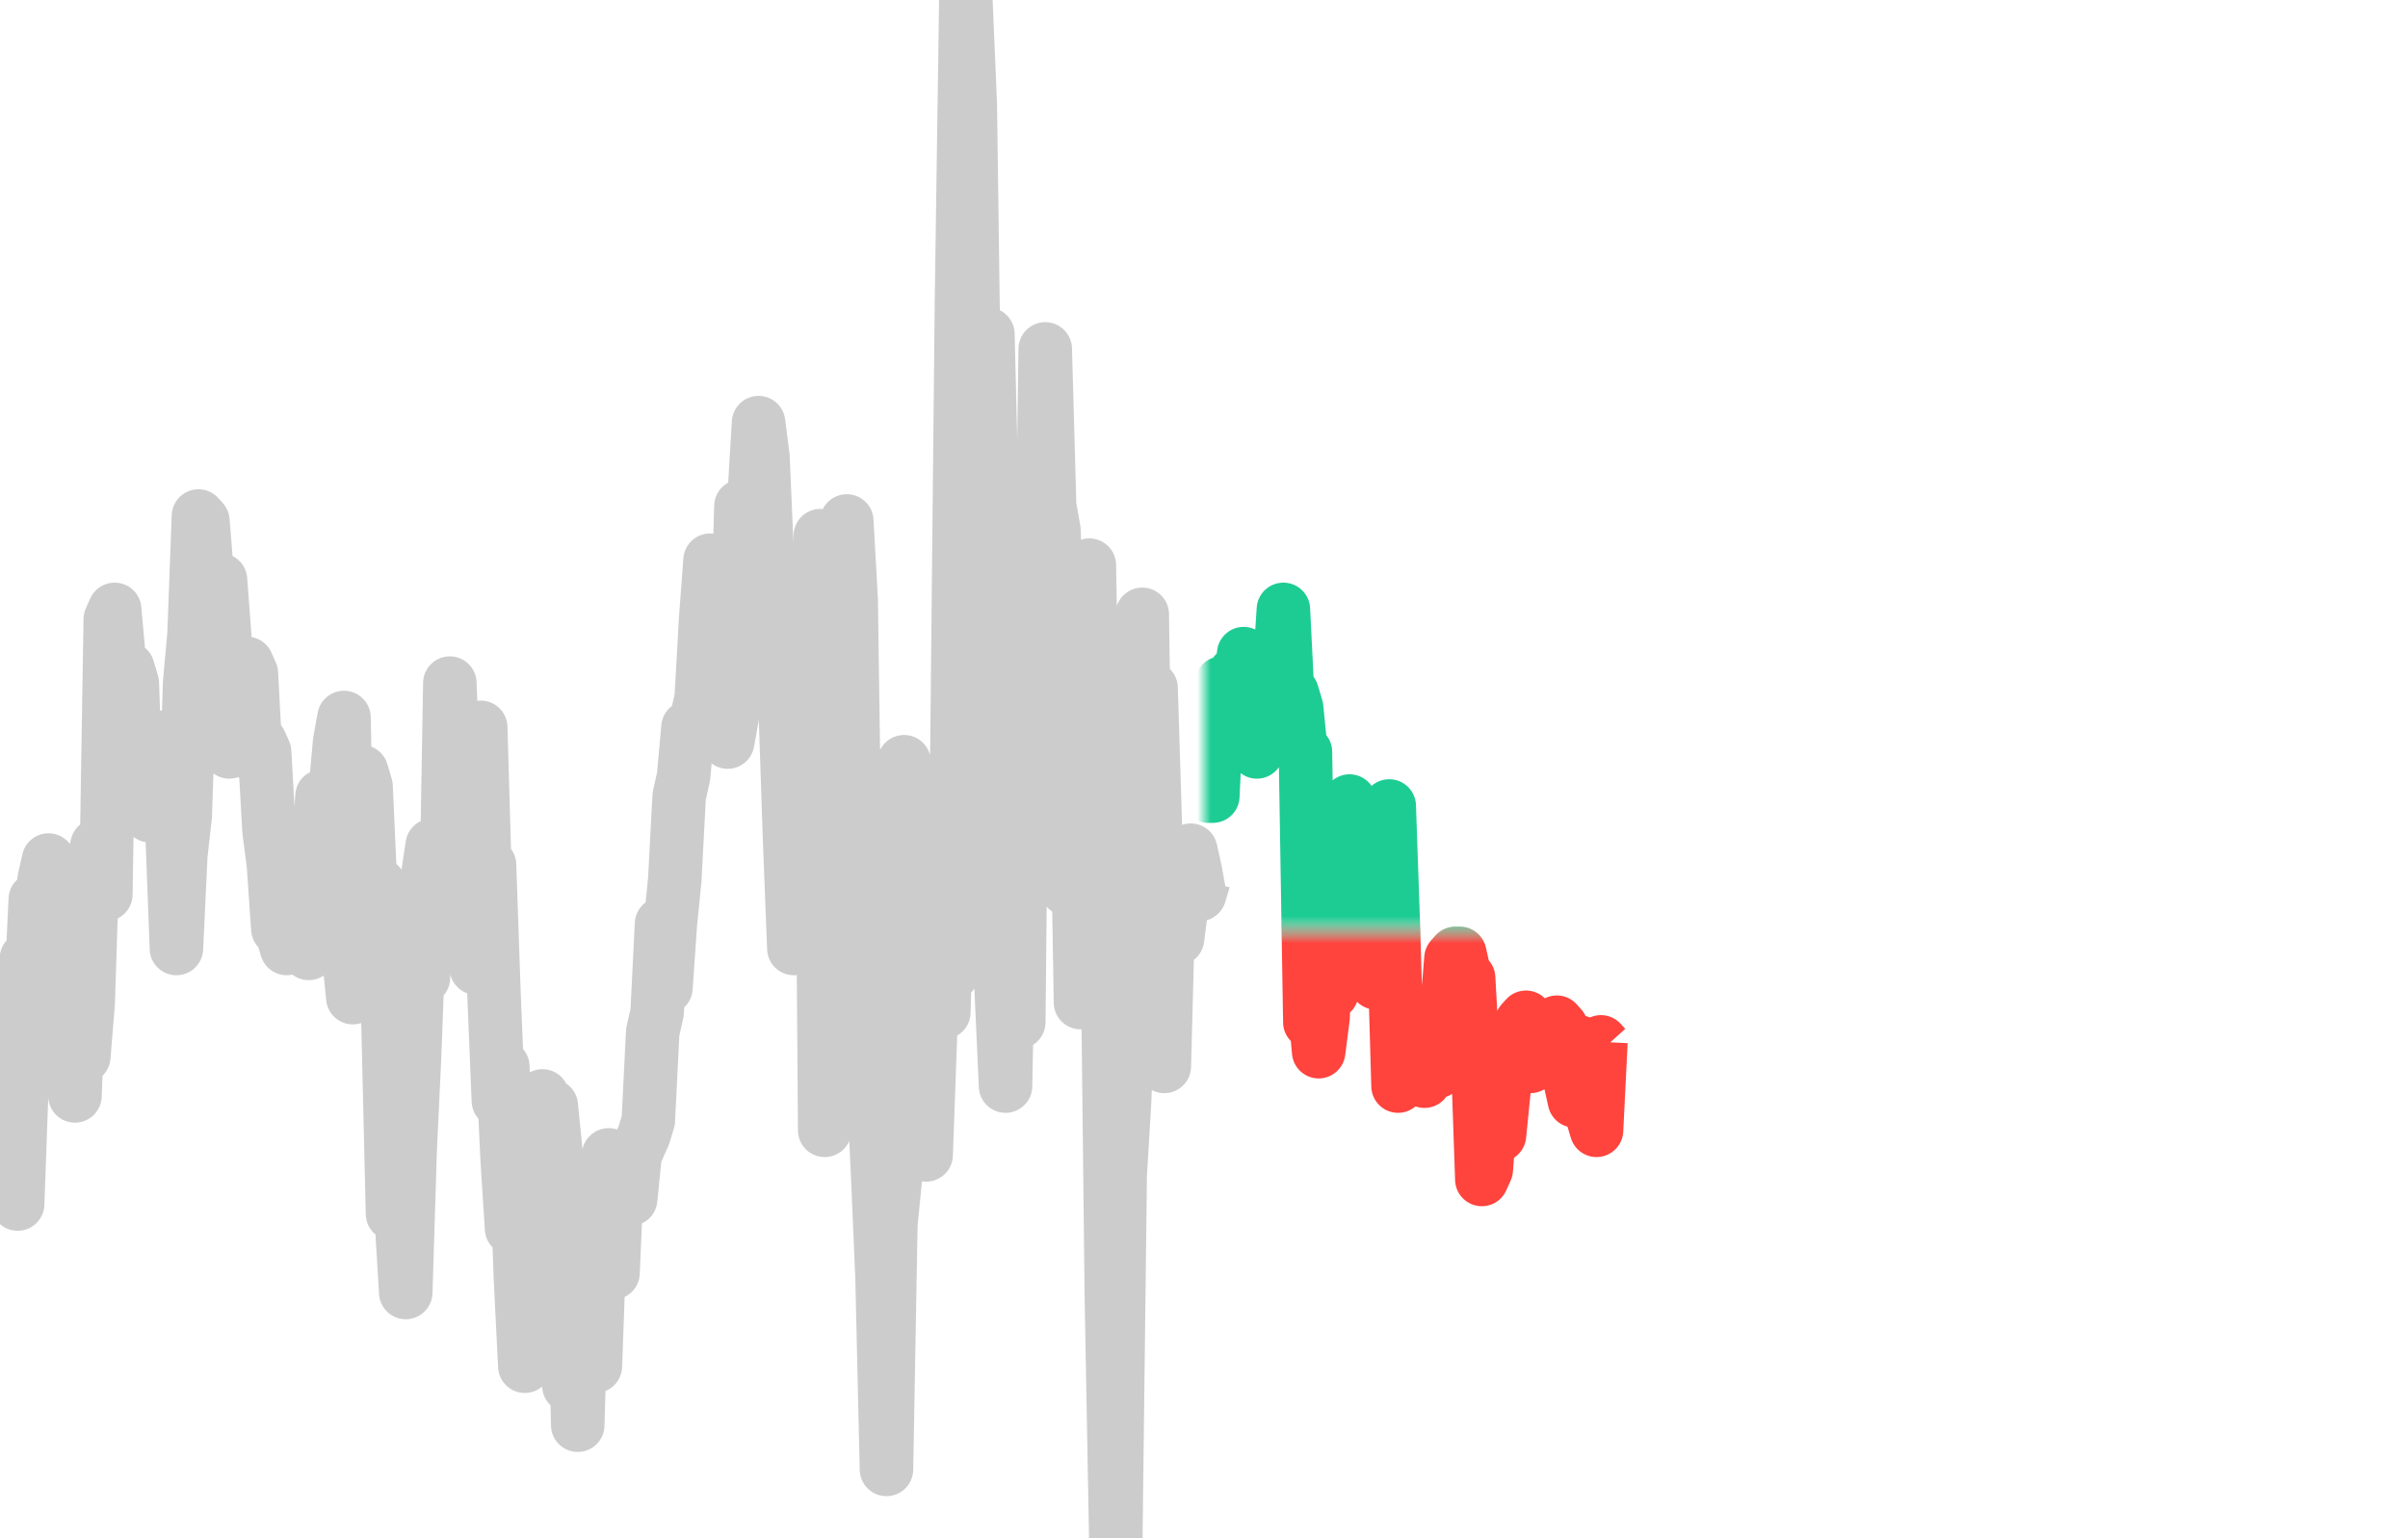 <!DOCTYPE svg PUBLIC '-//W3C//DTD SVG 1.1//EN' 'http://www.w3.org/Graphics/SVG/1.1/DTD/svg11.dtd'>
                <svg xmlns="http://www.w3.org/2000/svg" version="1.1" viewBox="0 0 180 115" preserveAspectRatio="none" xmlns:xlink="http://www.w3.org/1999/xlink">
                    <a href="https://www.bloomberg.com/quote/DM1:IND" target="_top"><rect height="115" width="180" fill="transparent"></rect><defs><mask id="up-mask"><rect id="clipper" x="90" y="0" width="90" height="69.441" stroke-width="0" fill="#FFFFFF"></rect></mask><mask id="down-mask"><rect id="clipper" x="90" y="69.441" width="90" height="115" stroke-width="0" fill="#FFFFFF"></rect></mask><path id="day-0" stroke-linejoin="round" stroke="currentColor" stroke-width="4" fill="none" d="M0 78.626 L0 78.626 L0.33 80.096 L0.659 85.607 L0.989 82.668 L1.319 90.016 L1.648 80.831 L1.978 71.645 L2.308 74.217 L2.637 67.236 L2.967 70.176 L3.297 65.767 L3.626 64.297 L3.956 73.482 L4.286 77.157 L4.615 75.687 L4.945 70.176 L5.275 78.626 L5.604 81.933 L5.934 73.482 L6.264 78.994 L6.593 74.952 L6.923 64.665 L7.253 63.195 L7.582 64.297 L7.912 66.869 L8.242 46.294 L8.571 45.559 L8.901 49.233 L9.231 50.335 L9.56 49.968 L9.89 51.07 L10.22 60.256 L10.549 56.581 L10.879 57.684 L11.209 60.99 L11.538 58.786 L11.868 58.786 L12.198 55.112 L12.527 56.949 L12.857 62.093 L13.187 70.911 L13.516 63.93 L13.846 60.99 L14.176 51.07 L14.505 47.396 L14.835 38.578 L15.165 38.946 L15.495 42.987 L15.824 52.907 L16.154 45.927 L16.484 43.355 L16.813 47.764 L17.143 56.214 L17.473 54.01 L17.802 54.744 L18.132 50.703 L18.462 49.601 L18.791 50.335 L19.121 56.581 L19.451 55.479 L19.78 56.214 L20.11 62.093 L20.44 64.665 L20.769 69.441 L21.099 69.808 L21.429 70.911 L21.758 66.502 L22.088 67.971 L22.418 66.134 L22.747 70.543 L23.077 71.278 L23.407 69.441 L23.736 65.032 L24.066 59.521 L24.396 59.521 L24.725 60.256 L25.055 59.153 L25.385 55.479 L25.714 53.642 L26.044 71.278 L26.374 74.585 L26.703 72.013 L27.033 57.684 L27.363 58.786 L27.692 66.134 L28.022 66.869 L28.352 66.134 L28.681 69.808 L29.011 76.789 L29.341 90.751 L29.67 88.179 L30 91.118 L30.33 96.629 L30.659 85.974 L30.989 78.994 L31.319 70.176 L31.648 73.115 L31.978 65.399 L32.308 63.195 L32.637 66.134 L32.967 66.502 L33.297 70.176 L33.626 51.07 L33.956 60.256 L34.286 59.888 L34.615 55.847 L34.945 60.99 L35.275 61.358 L35.604 72.38 L35.934 54.377 L36.264 65.767 L36.593 64.665 L36.923 74.217 L37.253 82.3 L37.582 79.728 L37.912 86.709 L38.242 91.853 L38.571 86.342 L38.901 95.527 L39.231 102.141 L39.56 91.486 L39.89 97.364 L40.22 87.077 L40.549 81.933 L40.879 87.444 L41.209 82.668 L41.538 85.974 L41.868 95.895 L42.198 101.038 L42.527 103.61 L42.857 91.486 L43.187 106.55 L43.516 94.792 L43.846 93.323 L44.176 98.834 L44.505 102.141 L44.835 92.955 L45.165 90.016 L45.495 86.342 L45.824 95.16 L46.154 87.444 L46.484 86.709 L46.813 87.444 L47.143 89.649 L47.473 86.342 L47.802 85.607 L48.132 84.872 L48.462 83.77 L48.791 77.157 L49.121 75.687 L49.451 69.073 L49.78 73.85 L50.11 69.073 L50.44 65.767 L50.769 59.521 L51.099 58.051 L51.429 54.377 L51.758 55.112 L52.088 53.642 L52.418 52.173 L52.747 46.294 L53.077 41.885 L53.407 46.294 L53.736 46.294 L54.066 47.764 L54.396 55.479 L54.725 53.642 L55.055 49.233 L55.385 37.843 L55.714 37.843 L56.044 37.476 L56.374 37.109 L56.703 31.597 L57.033 34.169 L57.363 41.885 L57.692 45.559 L58.022 49.233 L58.352 52.173 L58.681 52.54 L59.011 62.46 L59.341 70.911 L59.67 59.521 L60 65.767 L60.33 58.051 L60.659 51.438 L60.989 53.642 L61.319 40.048 L61.648 84.505 L61.978 75.319 L62.308 46.294 L62.637 45.559 L62.967 44.457 L63.297 38.946 L63.626 44.824 L63.956 68.339 L64.286 69.073 L64.615 76.789 L64.945 62.46 L65.275 80.831 L65.604 87.812 L65.934 95.527 L66.264 109.856 L66.593 91.486 L66.923 88.179 L67.253 75.687 L67.582 56.949 L67.912 74.952 L68.242 65.767 L68.571 81.933 L68.901 85.607 L69.231 86.342 L69.56 77.157 L69.89 58.786 L70.22 63.93 L70.549 75.687 L70.879 64.665 L71.209 72.748 L71.538 55.479 L71.868 22.78 L72.198 0 L72.527 7.716 L72.857 31.965 L73.187 47.396 L73.516 32.332 L73.846 24.984 L74.176 38.578 L74.505 53.275 L74.835 73.85 L75.165 81.198 L75.495 63.562 L75.824 63.562 L76.154 76.422 L76.484 43.355 L76.813 41.518 L77.143 60.256 L77.473 50.335 L77.802 49.968 L78.132 26.086 L78.462 37.843 L78.791 39.681 L79.121 60.623 L79.451 60.623 L79.78 66.502 L80.11 51.07 L80.44 55.479 L80.769 74.952 L81.099 64.297 L81.429 42.252 L81.758 60.99 L82.088 56.581 L82.418 56.214 L82.747 67.971 L83.077 96.997 L83.407 115 L83.736 87.812 L84.066 82.3 L84.396 72.748 L84.725 71.278 L85.055 76.789 L85.385 45.927 L85.714 68.339 L86.044 51.438 L86.374 62.093 L86.703 77.157 L87.033 79.728 L87.363 67.236 L87.692 68.706 L88.022 70.176 L88.352 67.604 L88.681 63.93 L89.011 63.562 L89.341 65.032 L89.67 66.869 L90 65.767"/><path id="day-1" stroke-linejoin="round" stroke="currentColor" stroke-width="4" fill="none" d="M90 54.377 L90 54.377 L90.33 59.521 L90.659 59.521 L90.989 52.54 L91.319 51.07 L91.648 51.805 L91.978 52.907 L92.308 50.335 L92.637 51.438 L92.967 48.866 L93.297 52.173 L93.626 53.275 L93.956 56.214 L94.286 55.112 L94.615 53.275 L94.945 52.907 L95.275 50.335 L95.604 50.703 L95.934 45.559 L96.264 52.173 L96.593 51.805 L96.923 52.907 L97.253 56.214 L97.582 56.214 L97.912 76.422 L98.242 74.952 L98.571 78.626 L98.901 76.054 L99.231 67.236 L99.56 74.217 L99.89 72.013 L100.22 65.767 L100.549 62.827 L100.879 59.888 L101.209 67.971 L101.538 66.134 L101.868 65.032 L102.198 65.399 L102.527 69.441 L102.857 73.482 L103.187 66.502 L103.516 60.623 L103.846 60.256 L104.176 69.808 L104.505 81.198 L104.835 80.096 L105.165 77.157 L105.495 78.626 L105.824 77.891 L106.154 79.728 L106.484 80.831 L106.813 78.626 L107.143 79.728 L107.473 80.096 L107.802 78.994 L108.132 75.687 L108.462 71.645 L108.791 71.278 L109.121 71.278 L109.451 72.748 L109.78 73.115 L110.11 78.994 L110.44 78.626 L110.769 88.179 L111.099 87.444 L111.429 83.035 L111.758 81.933 L112.088 84.872 L112.418 81.565 L112.747 79.728 L113.077 78.994 L113.407 77.891 L113.736 76.422 L114.066 76.054 L114.396 79.728 L114.725 77.891 L115.055 76.789 L115.385 78.626 L115.714 79.361 L116.044 77.157 L116.374 76.422 L116.703 76.789 L117.033 80.096 L117.363 80.831 L117.692 82.3 L118.022 77.891 L118.352 81.565 L118.681 80.831 L119.011 83.403 L119.341 84.505 L119.67 77.891 L120 78.259"/></defs><use xlink:href="#day-0" style="color: #CCCCCC" transform="translate(0, 0)"/><use xlink:href="#day-1" style="color: #FF433D" mask="url(#down-mask)" transform="translate(0, 0)"/><use xlink:href="#day-1" style="color: #1DCC92" mask="url(#up-mask)" transform="translate(0, 0)"/></a>
                </svg>